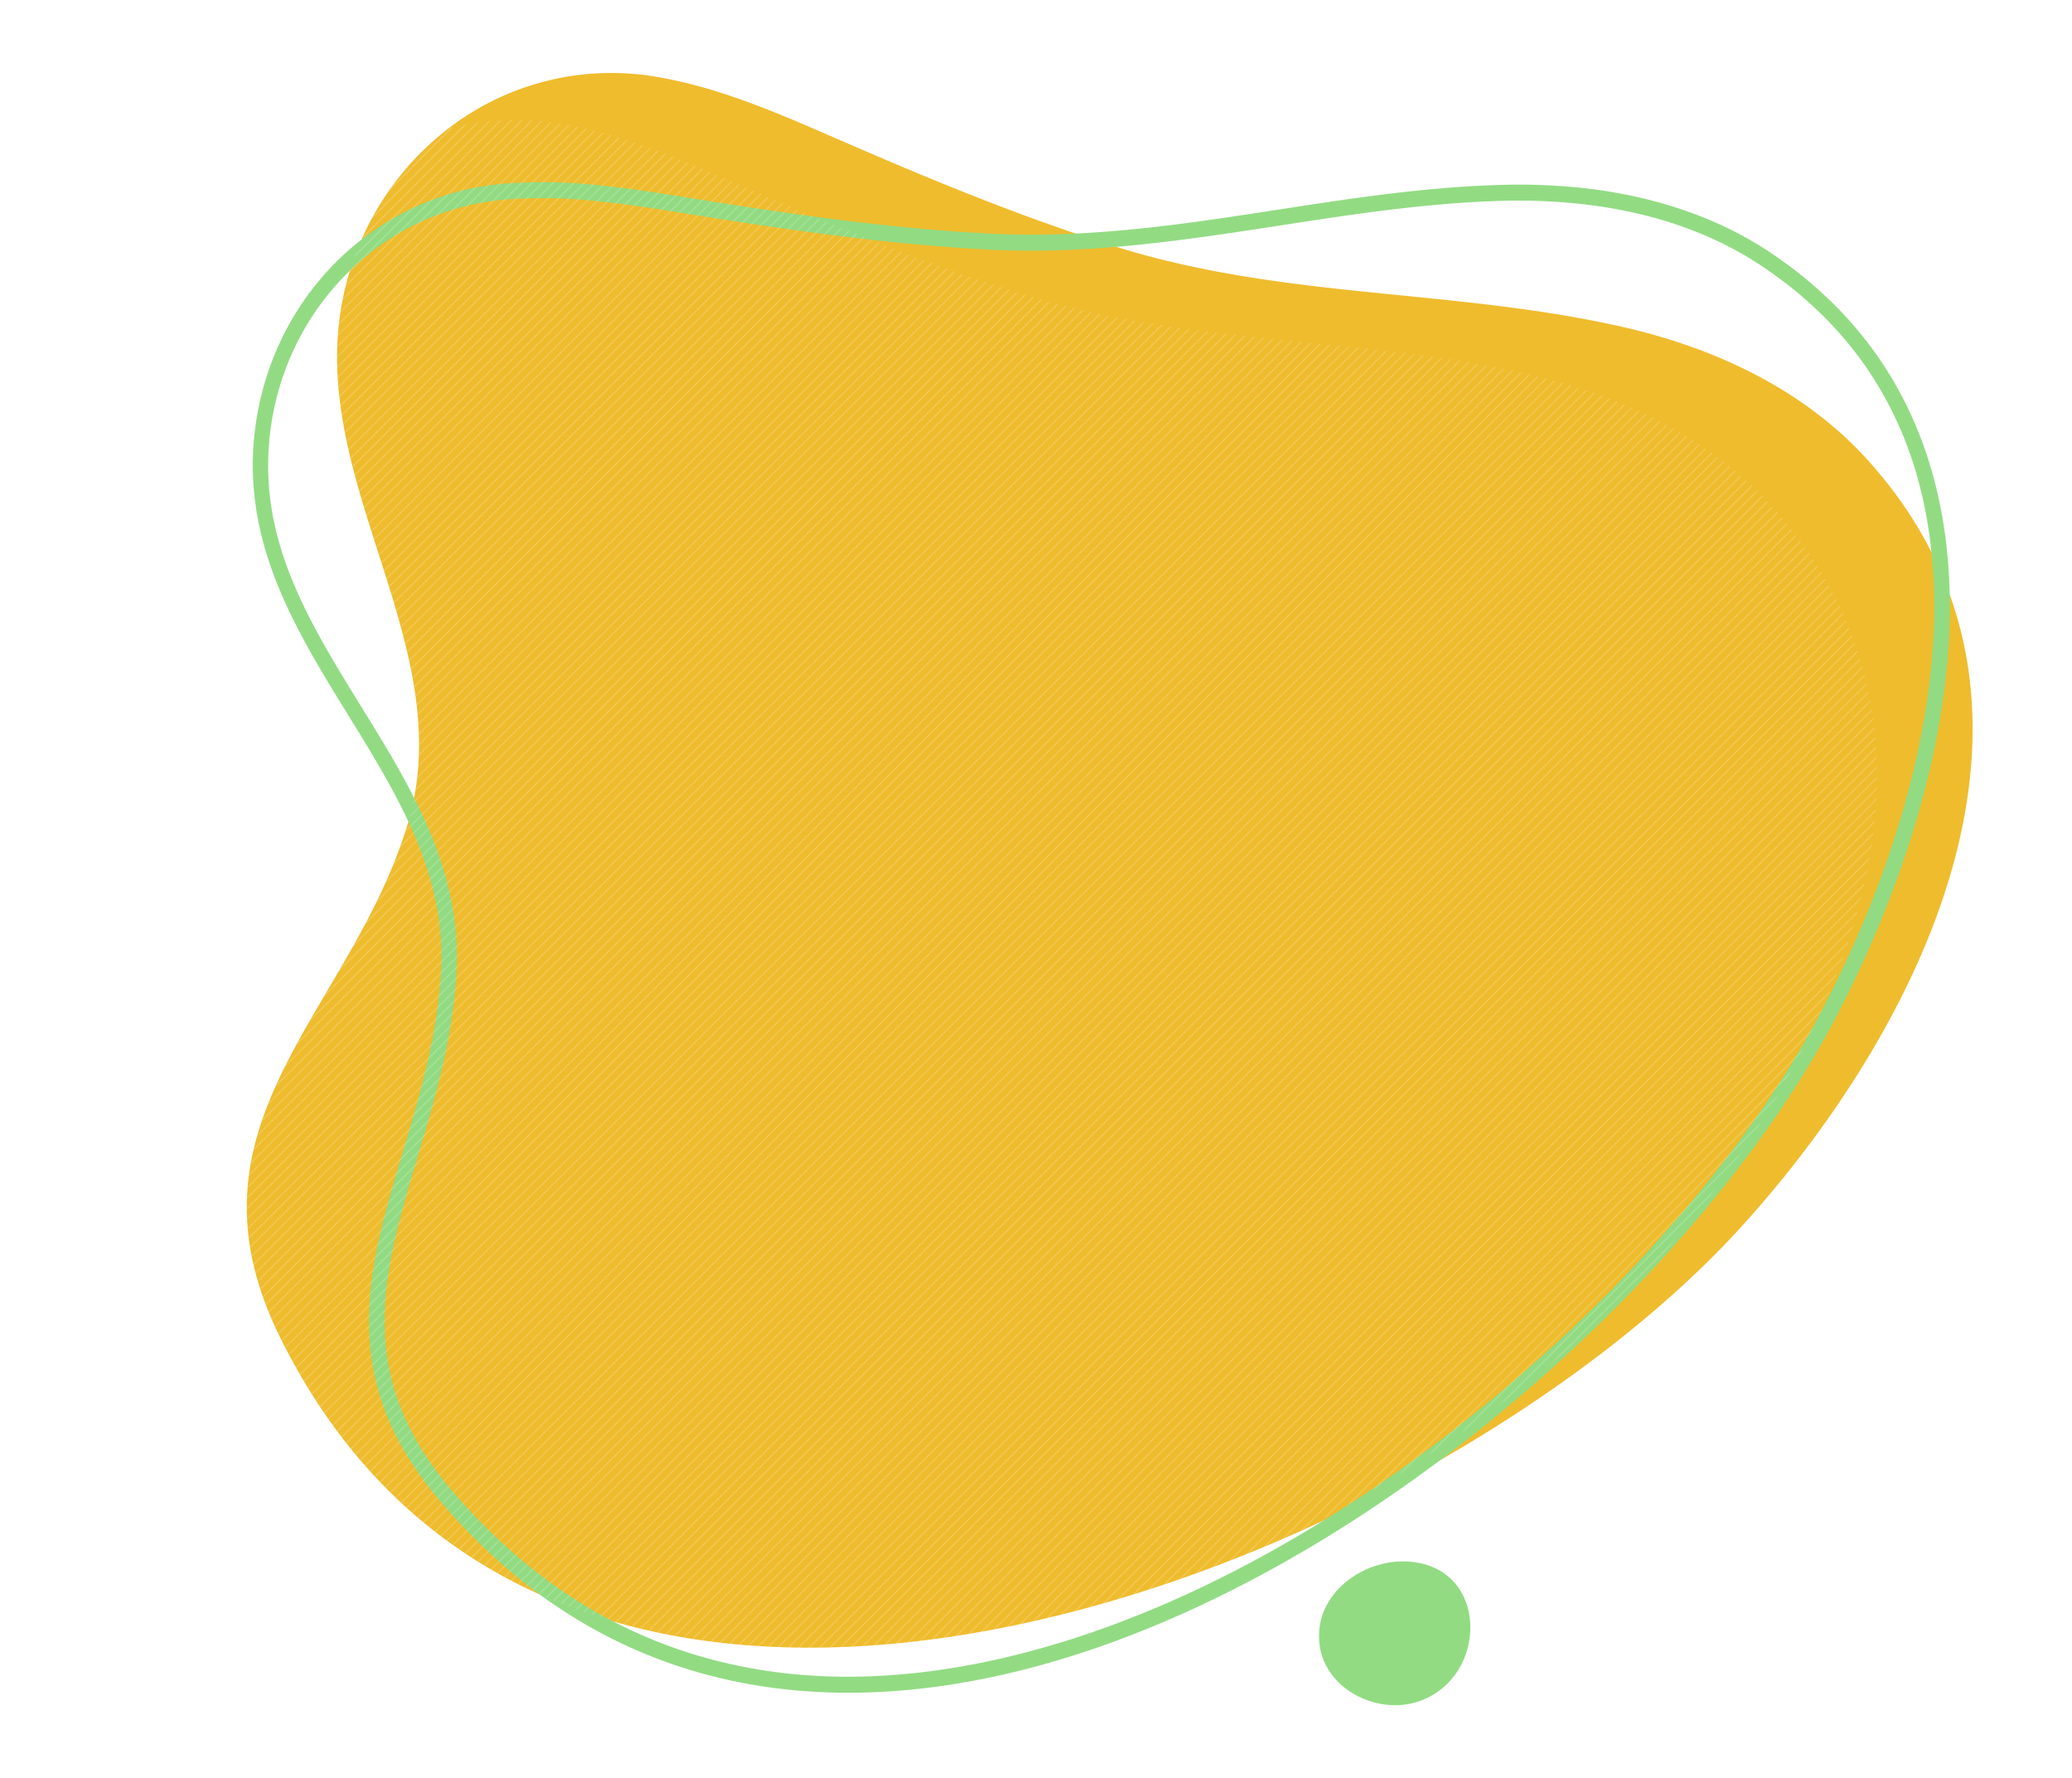 <svg id="OBJECTS" xmlns="http://www.w3.org/2000/svg" xmlns:xlink="http://www.w3.org/1999/xlink" viewBox="0 0 696.26 597.45"><defs><style>.cls-1,.cls-2{fill:none;}.cls-2{stroke:#fff;stroke-linecap:round;stroke-miterlimit:10;stroke-width:5.55px;}.cls-3{fill:#efbc2e;}.cls-4{fill:#92db83;}.cls-5{opacity:0.2;}.cls-6{fill:url(#Unnamed_Pattern);}</style><pattern id="Unnamed_Pattern" data-name="Unnamed Pattern" width="176.53" height="176.53" patternTransform="translate(-21.77 -151.48) rotate(-45) scale(0.07)" patternUnits="userSpaceOnUse" viewBox="0 0 176.53 176.53"><rect class="cls-1" width="176.53" height="176.53"/><line class="cls-2" x1="-56.2" x2="198.82"/><line class="cls-2" x1="-56.2" y1="35.31" x2="198.82" y2="35.31"/><line class="cls-2" x1="-56.2" y1="70.61" x2="198.82" y2="70.61"/><line class="cls-2" x1="-56.2" y1="105.92" x2="198.82" y2="105.92"/><line class="cls-2" x1="-56.2" y1="141.23" x2="198.82" y2="141.23"/><line class="cls-2" x1="-56.2" y1="176.53" x2="198.82" y2="176.53"/></pattern></defs><title>3273303</title><path class="cls-3" d="M586.52,410.66C552.19,449,498,487.12,437.13,514.38,312,570.49,159,580.33,94.19,449.48,58.36,377.18,117.82,340.57,137,276.81S95.71,154.63,118.48,88.23a95.24,95.24,0,0,1,32.28-45.12A89.68,89.68,0,0,1,220,25.71C240.8,29.12,260.42,37.57,279.79,46,311.53,59.84,342.74,72.82,375,82.9c56.89,17.75,113.6,14,170.71,27.05,30.64,7,60.59,21,81.91,44.63C700.15,234.9,647.79,342.38,586.52,410.66Z"/><path class="cls-4" d="M529.16,68.31c24.4,2.41,45.57,9.51,62.92,21.12,39,26.06,58.43,65.29,57.86,116.61-.45,40.92-14.15,88.85-38.56,135C582.79,395,529,452.91,467.56,495.88c-69.88,48.85-141.31,72.5-201.13,66.59-45.07-4.46-83.67-25.26-114.73-61.83-33.11-39-23-72.91-11.3-112.17,5.84-19.57,11.88-39.81,13-62.19,1.77-34.15-15.38-61.94-32-88.82-17.48-28.33-34-55.08-30.93-89.22,3.87-43.26,37-77.38,78.84-81.14a166.14,166.14,0,0,1,31.21.48c10.43,1,21,2.73,30.32,4.23,21.47,3.46,46.77,7.32,71.77,9.79,10.5,1,20.29,1.78,29.93,2.27,33.84,1.71,66.29-3.29,97.68-8.12,24.26-3.74,49.34-7.6,74.72-8.27a193.62,193.62,0,0,1,24.14.83Zm.51-5.35a199.49,199.49,0,0,0-24.79-.85c-58.51,1.55-112.59,19.4-172,16.39-9.92-.5-19.8-1.27-29.69-2.25-23.71-2.34-47.4-5.87-71.45-9.74-10.17-1.64-20.39-3.26-30.64-4.27a171.2,171.2,0,0,0-32.17-.49c-44.66,4-79.5,40.19-83.6,86C79.06,217.82,151.66,259.37,148.2,326s-52.41,117-.46,178.16c34,40.06,74.82,59.36,118.19,63.65C400.69,581.13,560,449.26,616,343.57,659.15,262,684.36,144.74,595,84.93c-19.4-13-42.1-19.68-65.28-22Z"/><g class="cls-5"><path class="cls-6" d="M554.42,426.35c-28.16,31.39-69.71,62.73-117.29,88C312,570.49,159,580.33,94.19,449.48,58.36,377.18,117.82,340.57,137,276.81S95.71,154.63,118.48,88.23a95.24,95.24,0,0,1,32.28-45.12,89,89,0,0,1,37.15-1.71c20.78,3.41,40.42,11.86,59.79,20.29,31.74,13.83,62.92,26.82,95.22,36.9,56.89,17.74,113.6,14,170.71,27.06,30.65,7,60.6,21,81.93,44.62C668,250.61,615.67,358.06,554.42,426.35Z"/></g><path class="cls-4" d="M443.38,552.32c1.74,15.21,19.3,23.87,32.93,19.47,24.07-7.76,24.4-45.5-3.22-47.13C458,523.76,441.47,535.53,443.38,552.32Z"/></svg>